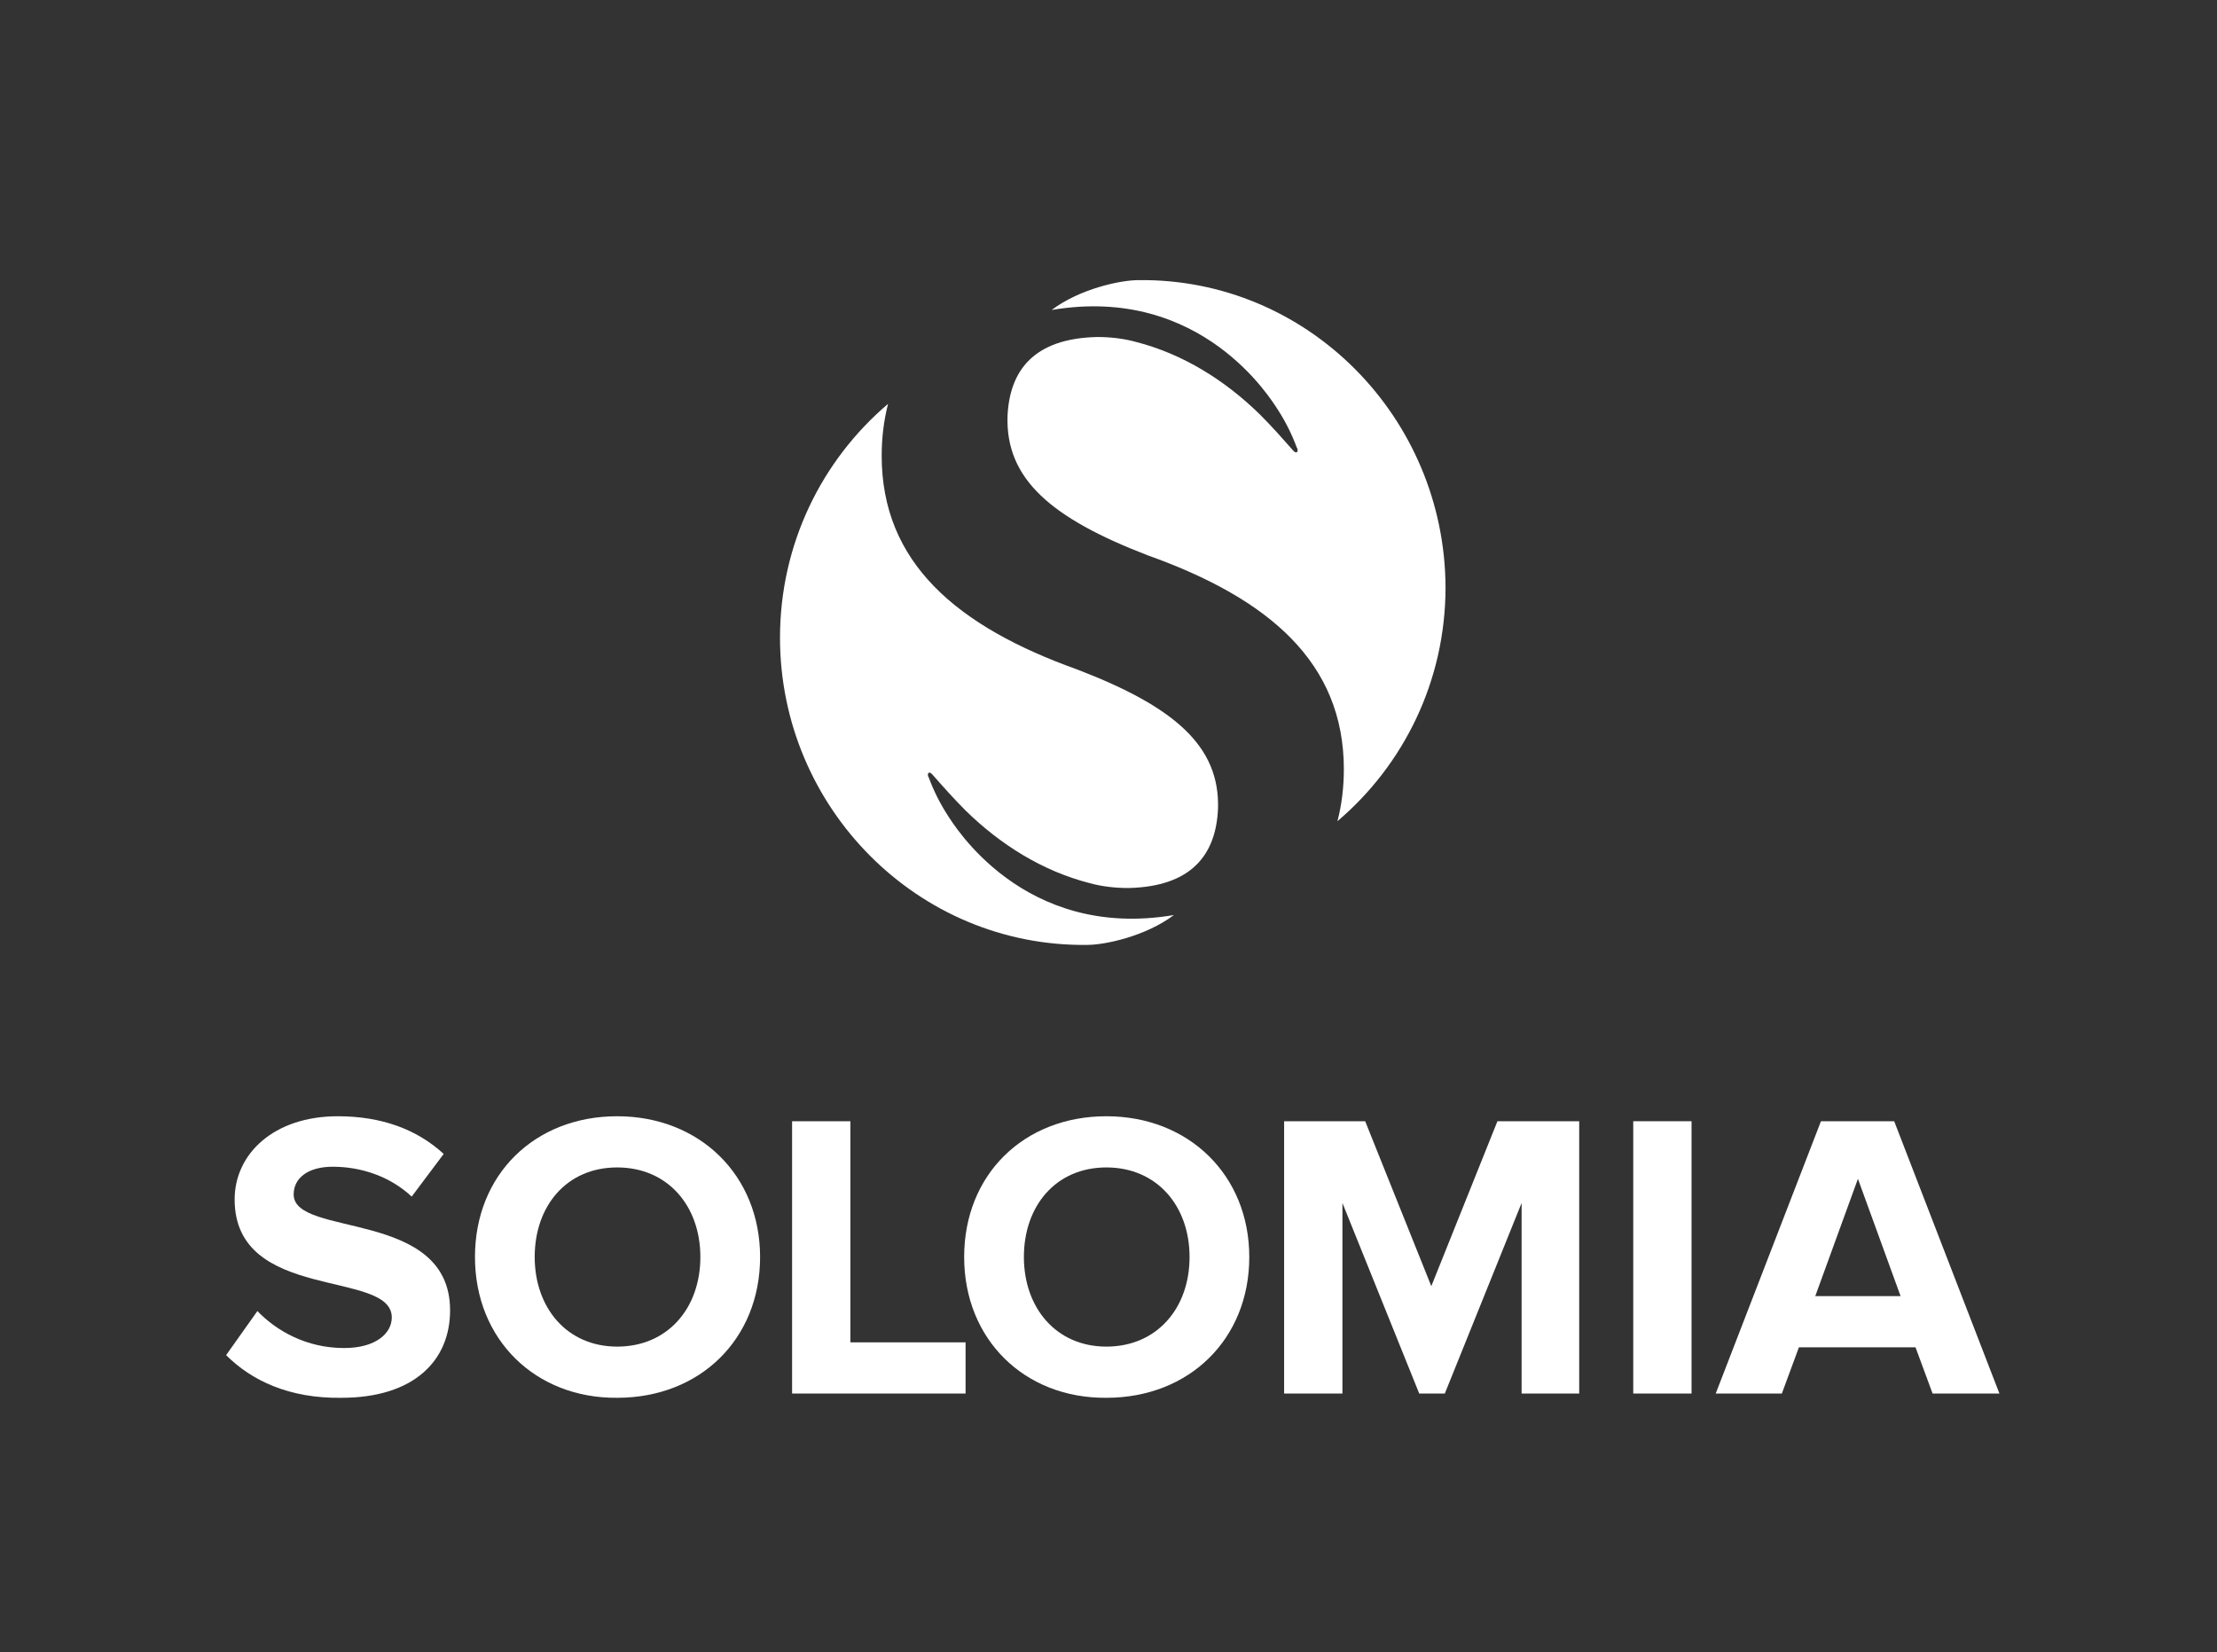 <?xml version="1.0" encoding="utf-8"?>
<!-- Generator: Adobe Illustrator 19.2.1, SVG Export Plug-In . SVG Version: 6.00 Build 0)  -->
<svg version="1.1" id="Layer_1" xmlns="http://www.w3.org/2000/svg" xmlns:xlink="http://www.w3.org/1999/xlink" x="0px" y="0px"
	 viewBox="0 0 311.8 232.4" style="enable-background:new 0 0 311.8 232.4;" xml:space="preserve">
<rect x="0" y="0" width="311.8" height="232.4" fill="#333333" stroke="none"/>
<style type="text/css">
	.st0{fill:#ffffff;}
</style>
<g>
	<g>
		<path class="st0" d="M31.8,190.6l4.4-6.2c2.7,2.8,6.9,5.2,12.2,5.2c4.5,0,6.7-2.1,6.7-4.3c0-6.8-22.1-2.1-22.1-16.6
			c0-6.4,5.5-11.7,14.5-11.7c6.1,0,11.1,1.8,14.9,5.3l-4.5,6c-3.1-2.9-7.2-4.2-11.1-4.2c-3.5,0-5.5,1.6-5.5,3.9c0,6.1,22,2,22,16.3
			c0,7-5,12.3-15.3,12.3C40.7,196.7,35.4,194.2,31.8,190.6z"/>
		<path class="st0" d="M66.8,176.8c0-11.6,8.4-19.8,20-19.8s20.1,8.3,20.1,19.8s-8.4,19.8-20.1,19.8
			C75.3,196.7,66.8,188.4,66.8,176.8z M98.5,176.8c0-7.2-4.6-12.6-11.7-12.6s-11.6,5.4-11.6,12.6c0,7.1,4.5,12.6,11.6,12.6
			S98.5,184,98.5,176.8z"/>
		<path class="st0" d="M111.4,196v-38.3h8.2v31.1h16.2v7.2H111.4z"/>
		<path class="st0" d="M135.6,176.8c0-11.6,8.4-19.8,20-19.8s20.1,8.3,20.1,19.8s-8.4,19.8-20.1,19.8
			C144.1,196.7,135.6,188.4,135.6,176.8z M167.3,176.8c0-7.2-4.6-12.6-11.7-12.6c-7.1,0-11.6,5.4-11.6,12.6
			c0,7.1,4.5,12.6,11.6,12.6S167.3,184,167.3,176.8z"/>
		<path class="st0" d="M214,196v-26.8L203.2,196h-3.6l-10.8-26.8V196h-8.2v-38.3H192l9.3,23.2l9.3-23.2h11.5V196H214z"/>
		<path class="st0" d="M229.7,196v-38.3h8.2V196H229.7z"/>
		<path class="st0" d="M271.8,196l-2.4-6.5H253l-2.4,6.5h-9.3l14.8-38.3h10.3l14.8,38.3H271.8z M261.3,165.8l-6,16.5h12L261.3,165.8
			z"/>
	</g>
	<g>
		<path class="st0" d="M152.9,132.9c2.5,0,8.2-1.2,12.2-4.2c-21.2,3.6-31-12.8-31.8-14c-1.1-1.7-2-3.5-2.7-5.4
			c-0.1-0.1-0.1-0.3-0.1-0.4c0.1-0.4,0.4-0.2,0.6,0c1.5,1.7,3,3.4,4.7,5.1c4.9,4.8,10.8,8.5,17.4,10.2c1.8,0.5,3.7,0.7,5.5,0.7
			c8.9-0.2,12.3-4.7,12.6-11.1c0.3-8.9-6.2-14.4-19.7-19.6C134.5,88.1,124,79.1,124,64.1c0-2.5,0.3-5,0.9-7.3
			c-9.3,7.9-15.2,19.7-15.2,32.9C109.7,113.6,129.1,133.2,152.9,132.9z"/>
		<path class="st0" d="M160.1,39.4c-2.5,0-8.2,1.2-12.2,4.2c21.2-3.6,31,12.8,31.8,14c1.1,1.7,2,3.5,2.7,5.4
			c0.1,0.1,0.1,0.3,0.1,0.4c-0.1,0.4-0.4,0.2-0.6,0c-1.5-1.7-3-3.4-4.7-5.1c-4.9-4.8-10.8-8.5-17.4-10.2c-1.8-0.5-3.7-0.7-5.5-0.7
			c-8.9,0.2-12.3,4.7-12.6,11.1c-0.3,8.9,6.2,14.4,19.7,19.6c17.1,6.1,27.6,15.1,27.6,30.1c0,2.5-0.3,5-0.9,7.3
			c9.3-7.9,15.2-19.7,15.2-32.9C203.2,58.7,183.9,39.1,160.1,39.4z"/>
	</g>
</g>
</svg>
